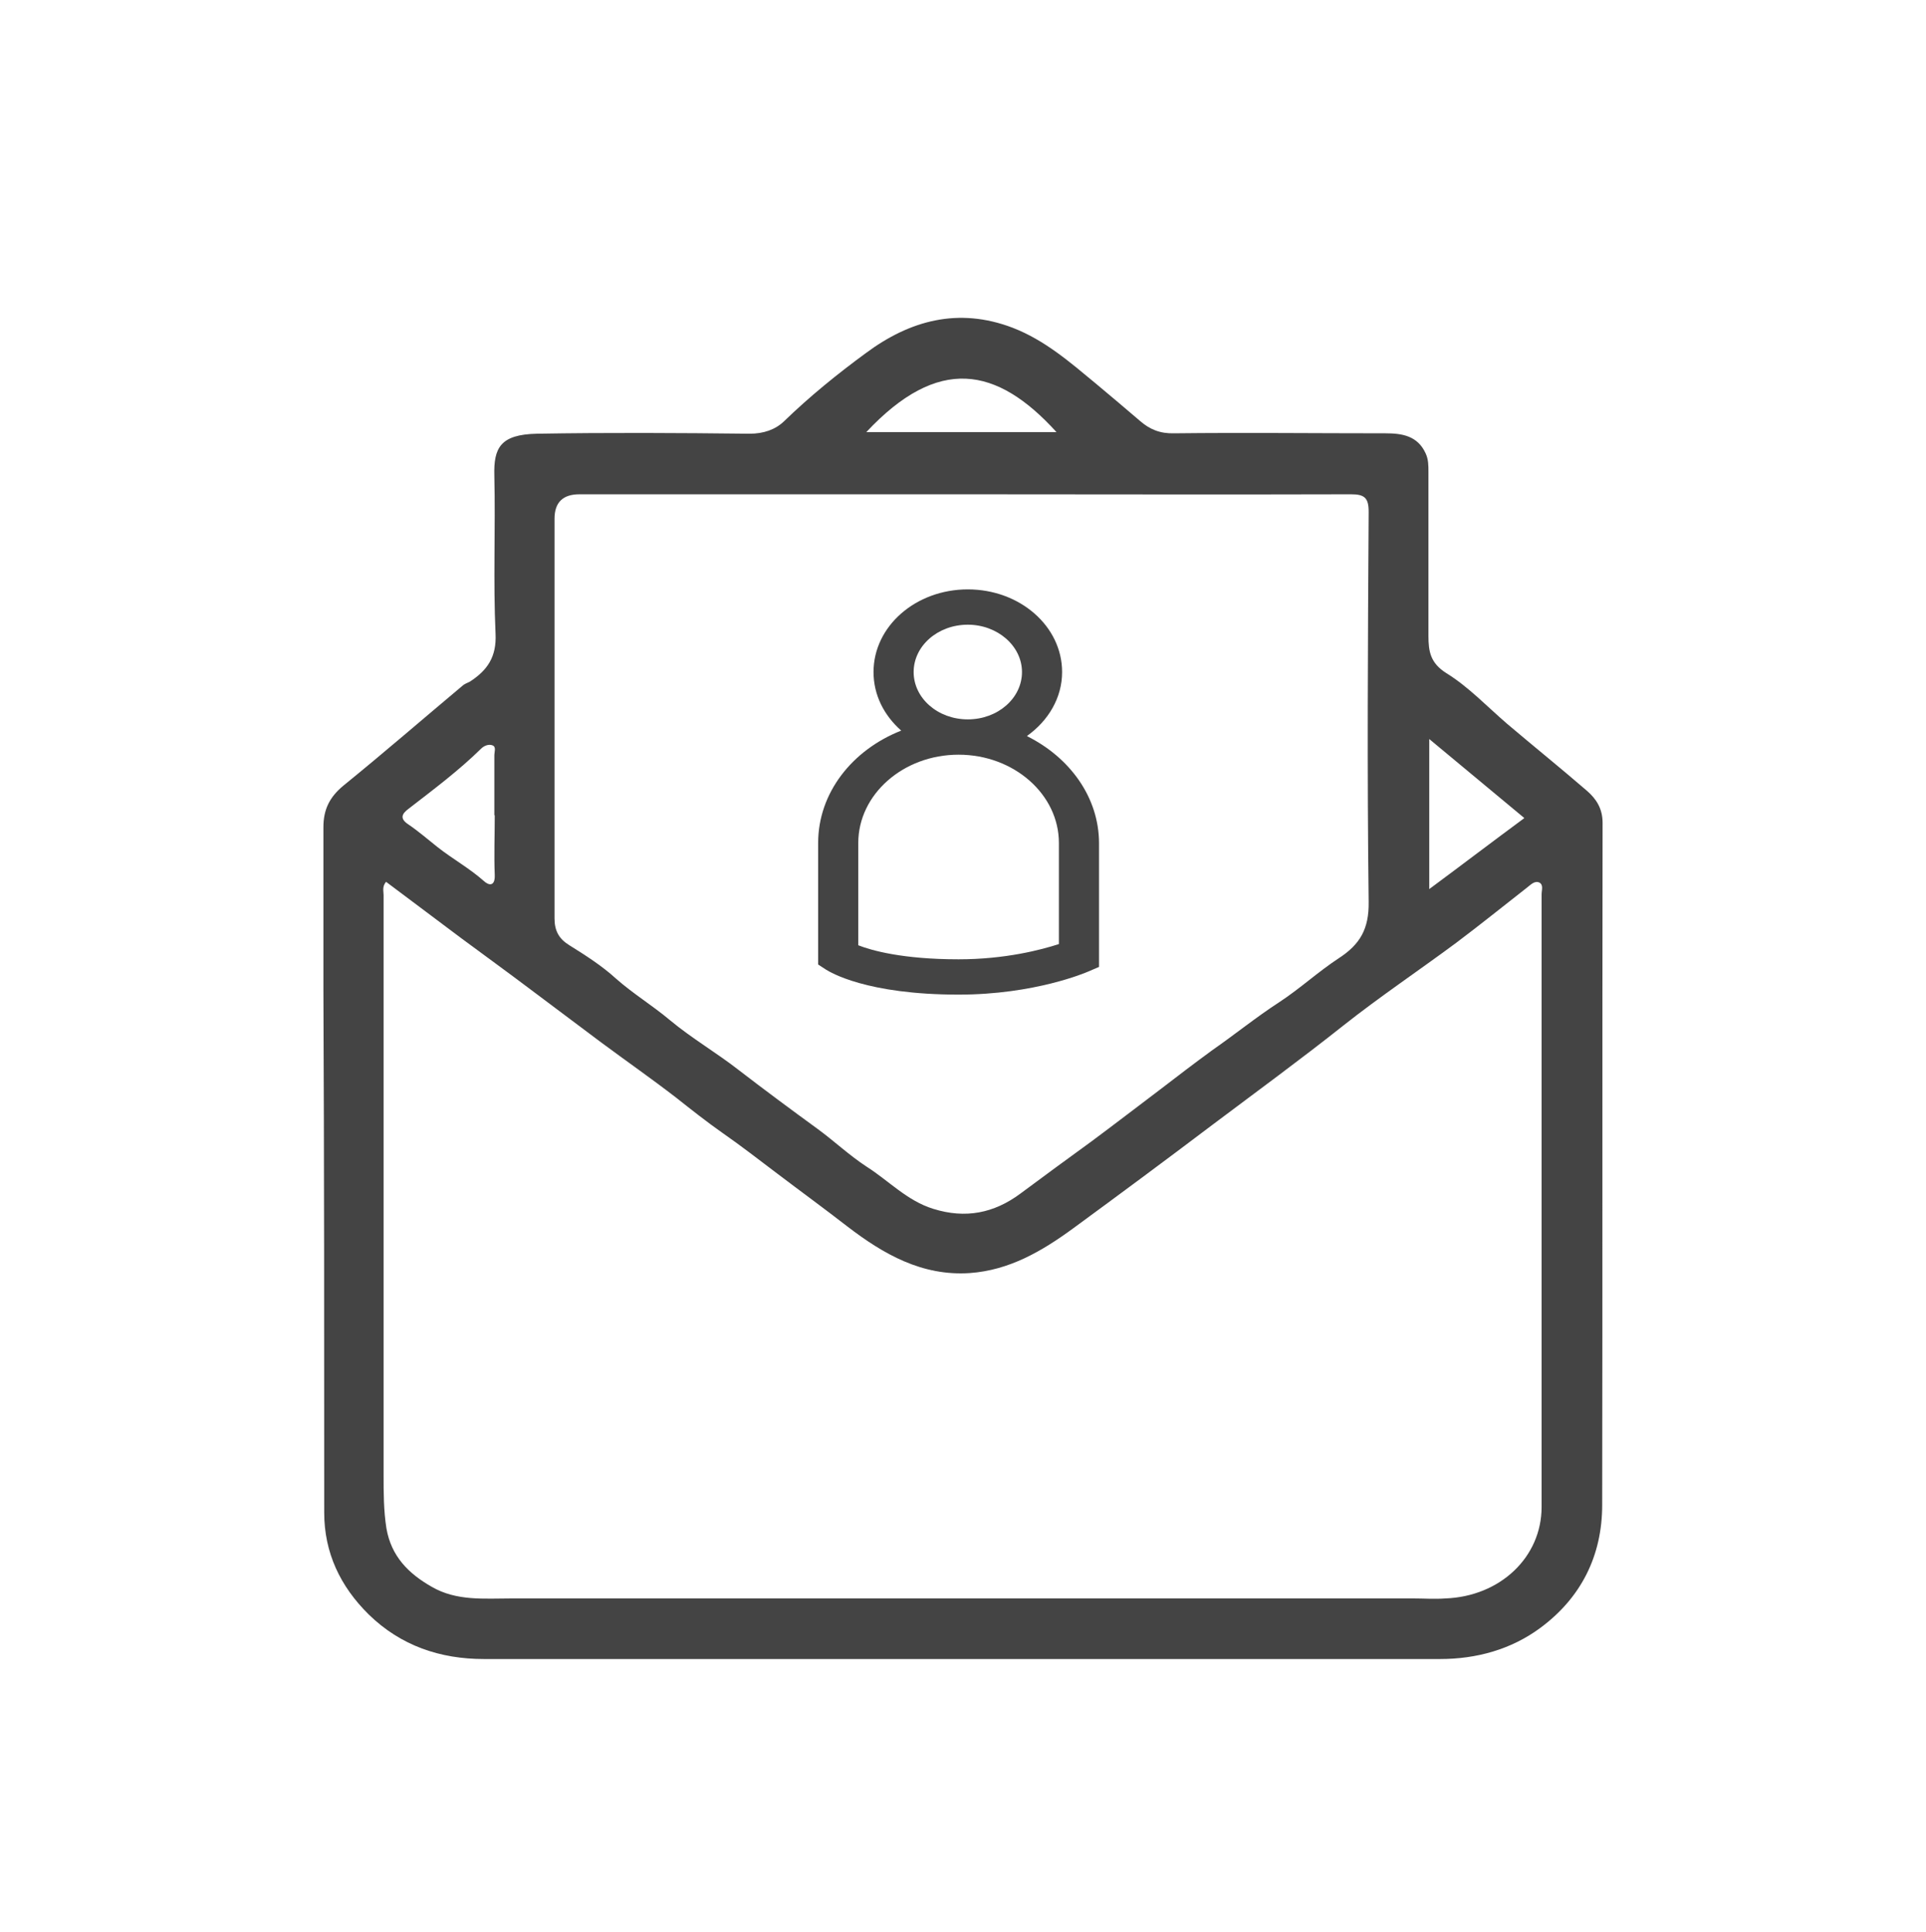 <?xml version="1.0" encoding="UTF-8"?>
<svg id="Layer_2" data-name="Layer 2" xmlns="http://www.w3.org/2000/svg" viewBox="0 0 48 48.16">
  <defs>
    <style>
      .cls-1 {
        fill: rgba(60, 60, 60, 0);
      }

      .cls-2 {
        fill: #444;
      }
    </style>
  </defs>
  <path class="cls-1" d="m48,48.16H0V0h48v48.16Zm-45.99-2.02h43.98V2.02H2.01s0,44.12,0,44.12Z"/>
  <g id="FP6q0I.tif">
    <path class="cls-2" d="m23.97,41.35h-11.91c-1.09,0-2.07-.33-2.87-1.11-.71-.7-1.11-1.54-1.11-2.54,0-4.34,0-8.68-.02-13.03,0-1.35,0-2.7,0-4.05,0-.44.15-.75.5-1.04,1.01-.82,1.99-1.67,2.98-2.5.05-.04.11-.06.17-.09.43-.28.67-.61.64-1.2-.06-1.31,0-2.62-.03-3.93-.02-.7.15-1.03,1.06-1.05,1.77-.03,3.54-.02,5.3,0,.35,0,.64-.1.86-.31.64-.62,1.33-1.18,2.04-1.7,1.09-.81,2.3-1.15,3.66-.63.8.31,1.43.86,2.07,1.39.37.31.74.62,1.1.93.24.21.5.32.85.31,1.76-.02,3.51,0,5.27,0,.41,0,.8.06,1,.5.07.15.07.3.07.46v4.09c0,.39.05.68.45.93.55.34,1.01.83,1.51,1.26.66.56,1.33,1.1,1.99,1.67.23.2.39.44.39.8-.01,5.67,0,11.33-.01,17,0,1.27-.53,2.32-1.55,3.07-.72.53-1.58.77-2.49.77h-11.92Zm-14.35-19.37c-.1.12-.06.23-.06.33v14.45c0,.44,0,.88.07,1.33.12.7.55,1.13,1.13,1.46.62.36,1.31.29,1.99.29h22.48c.26,0,.52.02.79,0,1.37-.05,2.4-1.03,2.4-2.28v-15.27c0-.1.05-.23-.05-.29-.12-.06-.22.05-.31.12-.59.46-1.17.93-1.77,1.38-.93.69-1.9,1.34-2.81,2.06-1.07.85-2.18,1.66-3.27,2.48-1.15.87-2.31,1.73-3.47,2.58-.78.57-1.59,1.04-2.57,1.11-1.19.08-2.15-.47-3.05-1.16-.58-.45-1.17-.88-1.75-1.32-.45-.34-.9-.69-1.36-1.01-.4-.28-.79-.59-1.17-.89-.61-.47-1.24-.91-1.86-1.37-.59-.44-1.17-.88-1.76-1.32-.57-.43-1.15-.85-1.73-1.28-.63-.47-1.25-.94-1.88-1.41h0Zm14.37-9.66h-9.55q-.62,0-.62.61v9.96c0,.31.11.51.37.67.4.25.81.51,1.16.83.43.38.91.67,1.35,1.04.54.45,1.16.81,1.71,1.24.65.5,1.31.99,1.97,1.47.41.3.79.66,1.22.94.55.35,1.01.85,1.66,1.05.8.25,1.51.11,2.17-.38.59-.44,1.18-.87,1.77-1.3.58-.43,1.15-.87,1.72-1.3.43-.33.86-.66,1.3-.98.56-.39,1.09-.82,1.66-1.19.52-.34.97-.76,1.49-1.1s.75-.72.74-1.4c-.04-3.24-.02-6.48,0-9.72,0-.35-.1-.44-.44-.44-3.22.01-6.44,0-9.67,0h0Zm11.63,6.1v3.74c.81-.6,1.57-1.18,2.37-1.77-.77-.64-1.55-1.29-2.37-1.97Zm-23.3,1.9v-1.49c0-.09.05-.21-.04-.25s-.21,0-.29.08c-.56.55-1.19,1.02-1.81,1.5-.16.12-.23.24,0,.39.25.17.48.37.72.56.38.3.8.53,1.16.85.13.12.28.13.27-.15-.02-.5,0-1,0-1.49h-.01Zm14.01-9.55c-1.49-1.64-2.95-1.91-4.74,0h4.74Z"/>
  </g>
  <path class="cls-2" d="m25.6,18.34c.53-.38.87-.95.87-1.59,0-1.14-1.05-2.06-2.35-2.06s-2.35.92-2.35,2.06c0,.57.26,1.08.69,1.46-1.22.48-2.07,1.55-2.07,2.8v3.03l.2.13c.1.06,1,.62,3.3.62,1.9,0,3.17-.55,3.22-.57l.28-.12v-3.08c0-1.15-.73-2.14-1.79-2.67h0Zm-1.48-2.77c.74,0,1.35.53,1.35,1.18s-.6,1.18-1.35,1.18-1.35-.53-1.35-1.18.6-1.18,1.35-1.18Zm2.27,7.96c-.43.14-1.33.38-2.5.38-1.39,0-2.17-.22-2.5-.35v-2.55c0-1.21,1.12-2.2,2.5-2.2s2.5.99,2.5,2.2v2.52Z"/>
</svg>